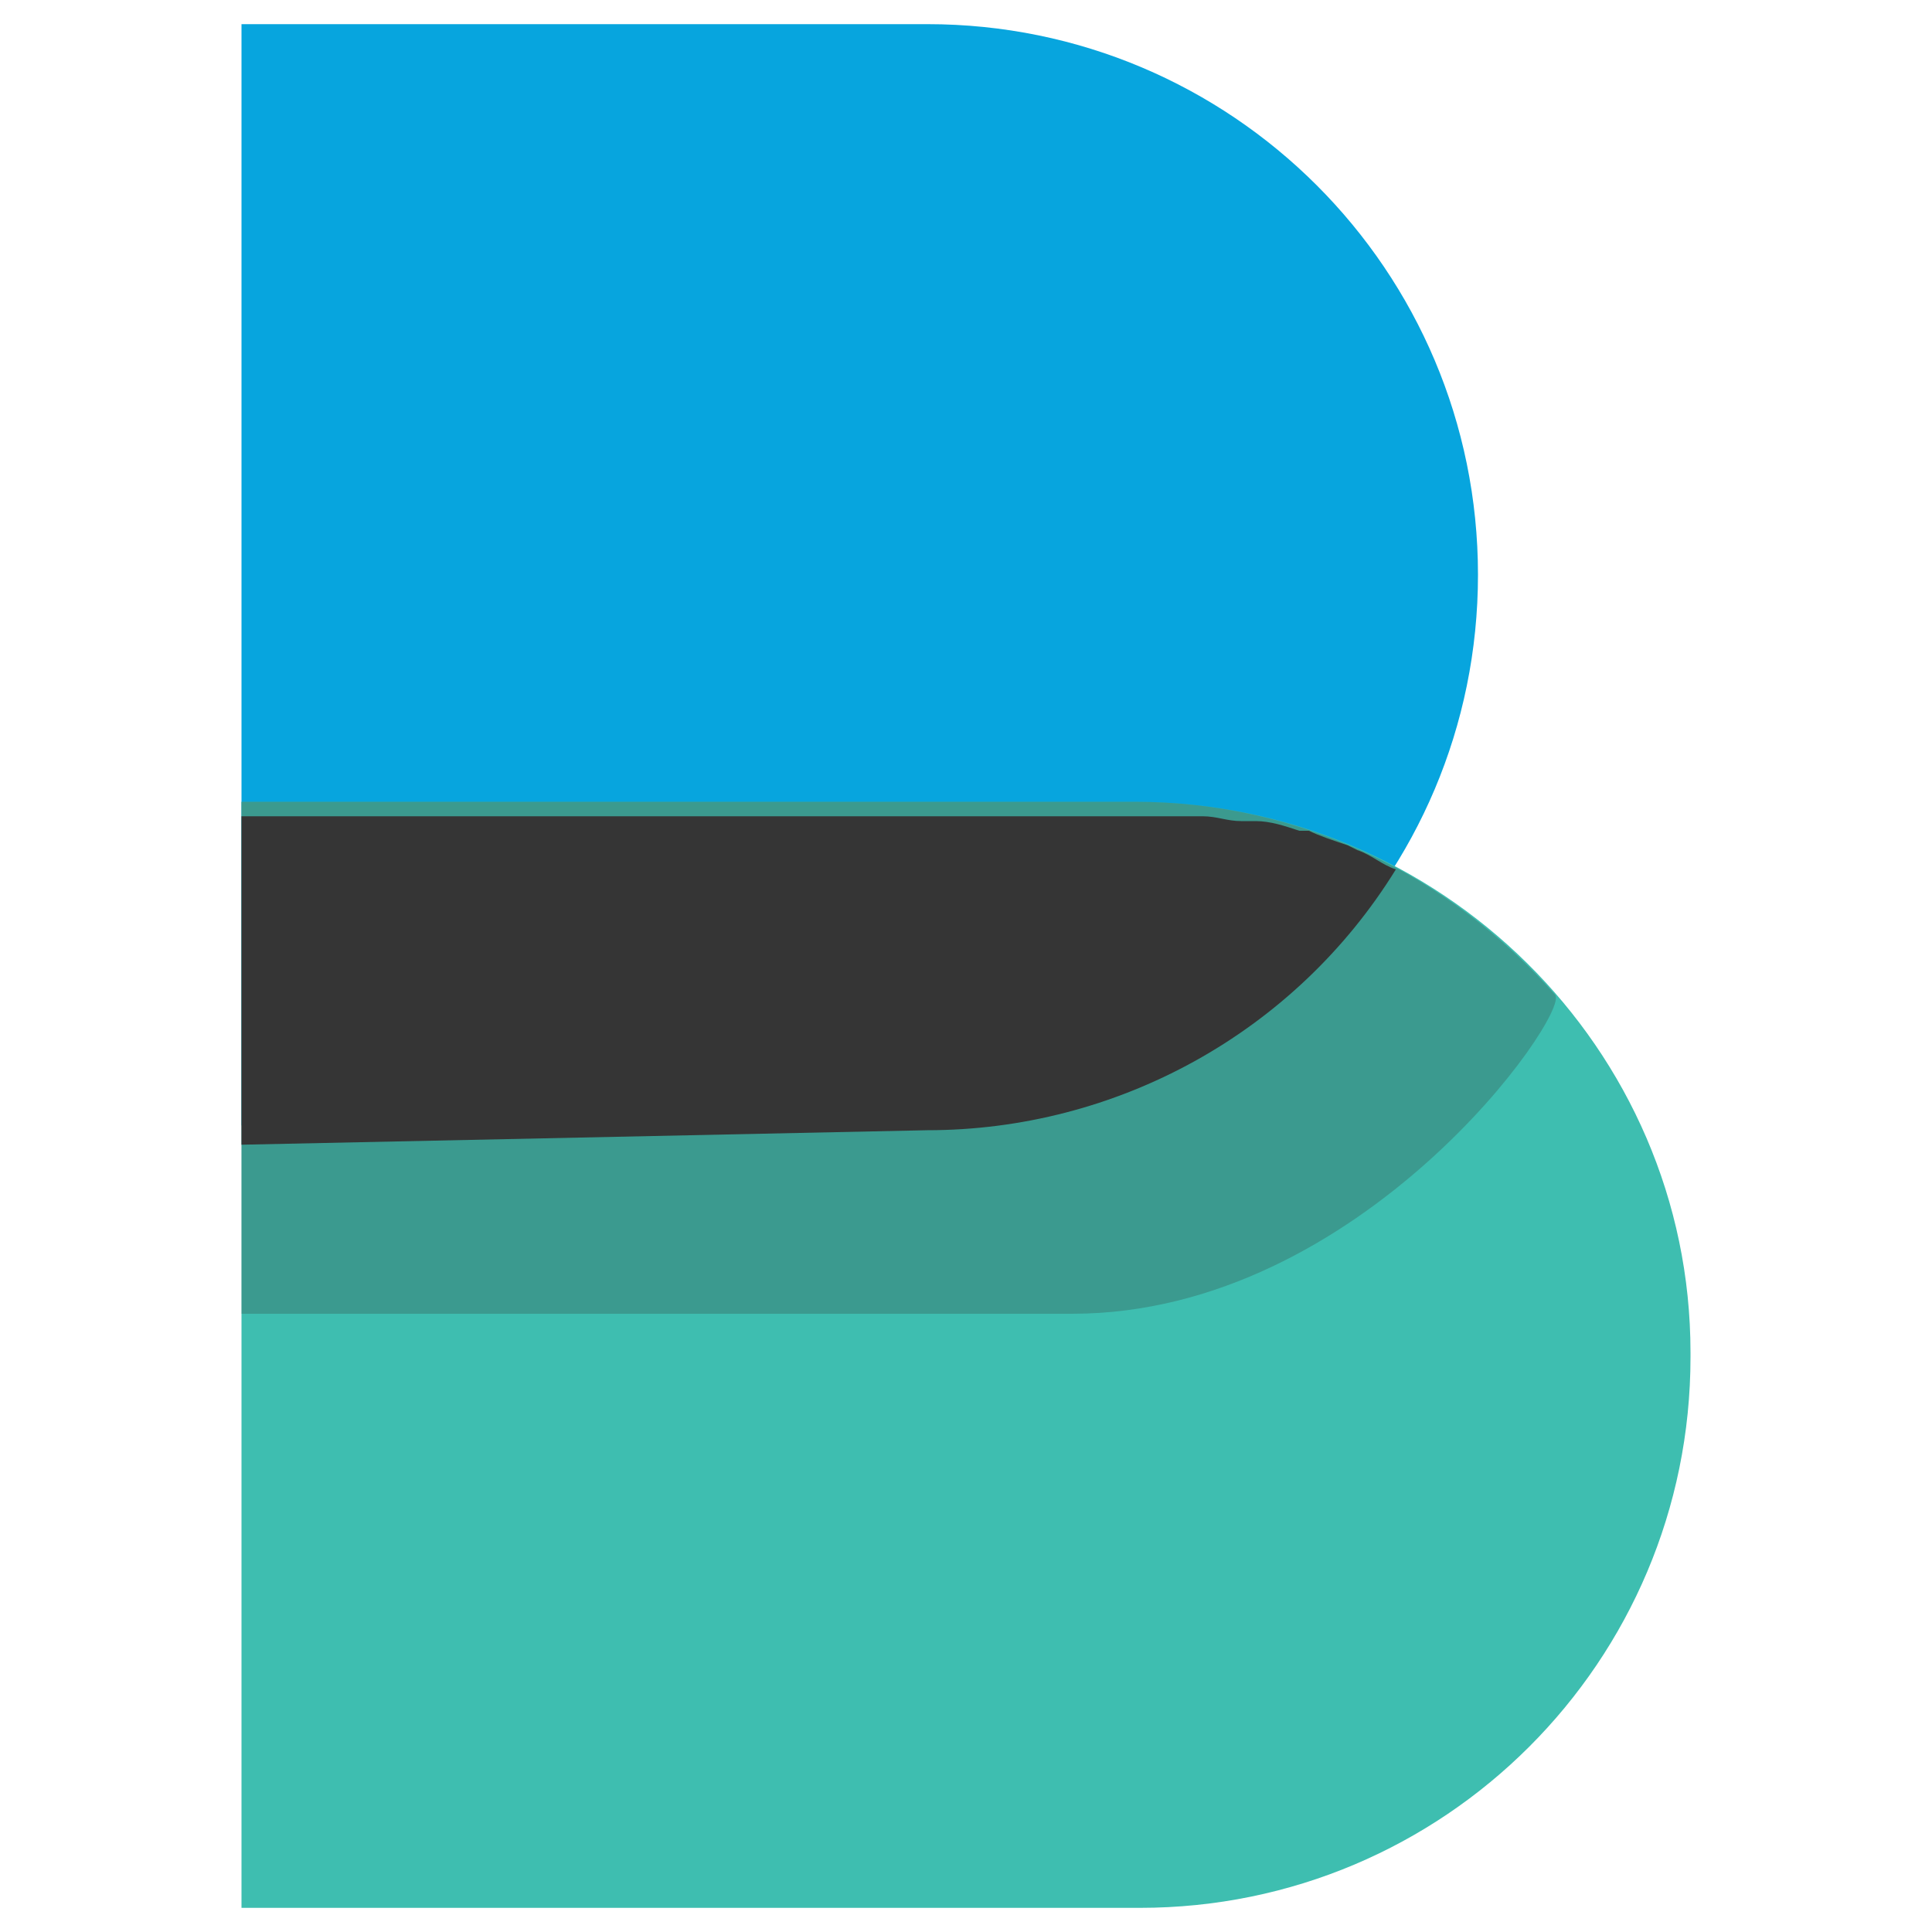 <?xml version="1.0" encoding="utf-8"?>
<!-- Generator: Adobe Illustrator 19.2.1, SVG Export Plug-In . SVG Version: 6.00 Build 0)  -->
<svg version="1.1" id="Layer_1" xmlns="http://www.w3.org/2000/svg" xmlns:xlink="http://www.w3.org/1999/xlink" x="0px" y="0px"
	 viewBox="0 0 40 40" style="enable-background:new 0 0 40 40;" xml:space="preserve">
<style type="text/css">
	.st0{fill:#07A5DE;}
	.st1{fill:#3EBEB0;}
	.st2{opacity:0.26;fill:#353535;enable-background:new    ;}
	.st3{fill:#353535;}
	.st4{fill:none;}
</style>
<title>logo-menu</title>
<g id="ES_Hadoop_Gery">
	<path class="st0" d="M5,0.5h14.2c6.3,0,11.4,5.1,11.4,11.4c0,0,0,0,0,0l0,0c0,6.3-5.1,11.4-11.4,11.4c0,0,0,0,0,0H5l0,0V0.5L5,0.5z
		"/>
	<path class="st1" d="M5,16.6h18.5C29.8,16.6,35,21.7,35,28c0,0,0,0,0,0.1l0,0c0,6.3-5.1,11.4-11.4,11.4c0,0,0,0-0.1,0H5l0,0V16.6
		L5,16.6z"/>
	<path class="st2" d="M32.2,20.6c-2.2-2.5-5.3-4-8.7-4H5v10.6h17.2C28.2,27.2,32.5,21,32.2,20.6z"/>
	<path class="st3" d="M19.2,23.4c3.9,0,7.6-2,9.7-5.4c-0.3-0.1-0.5-0.3-0.8-0.4l-0.2-0.1c-0.3-0.1-0.6-0.2-0.8-0.3H27h-0.1
		C26.6,17.1,26.3,17,26,17h-0.1h-0.2c-0.3,0-0.5-0.1-0.8-0.1h-0.2h-0.2c-0.3,0-0.6,0-0.9,0H5v6.8L19.2,23.4z"/>
</g>
<rect x="0" class="st4" width="40" height="40"/>
</svg>
